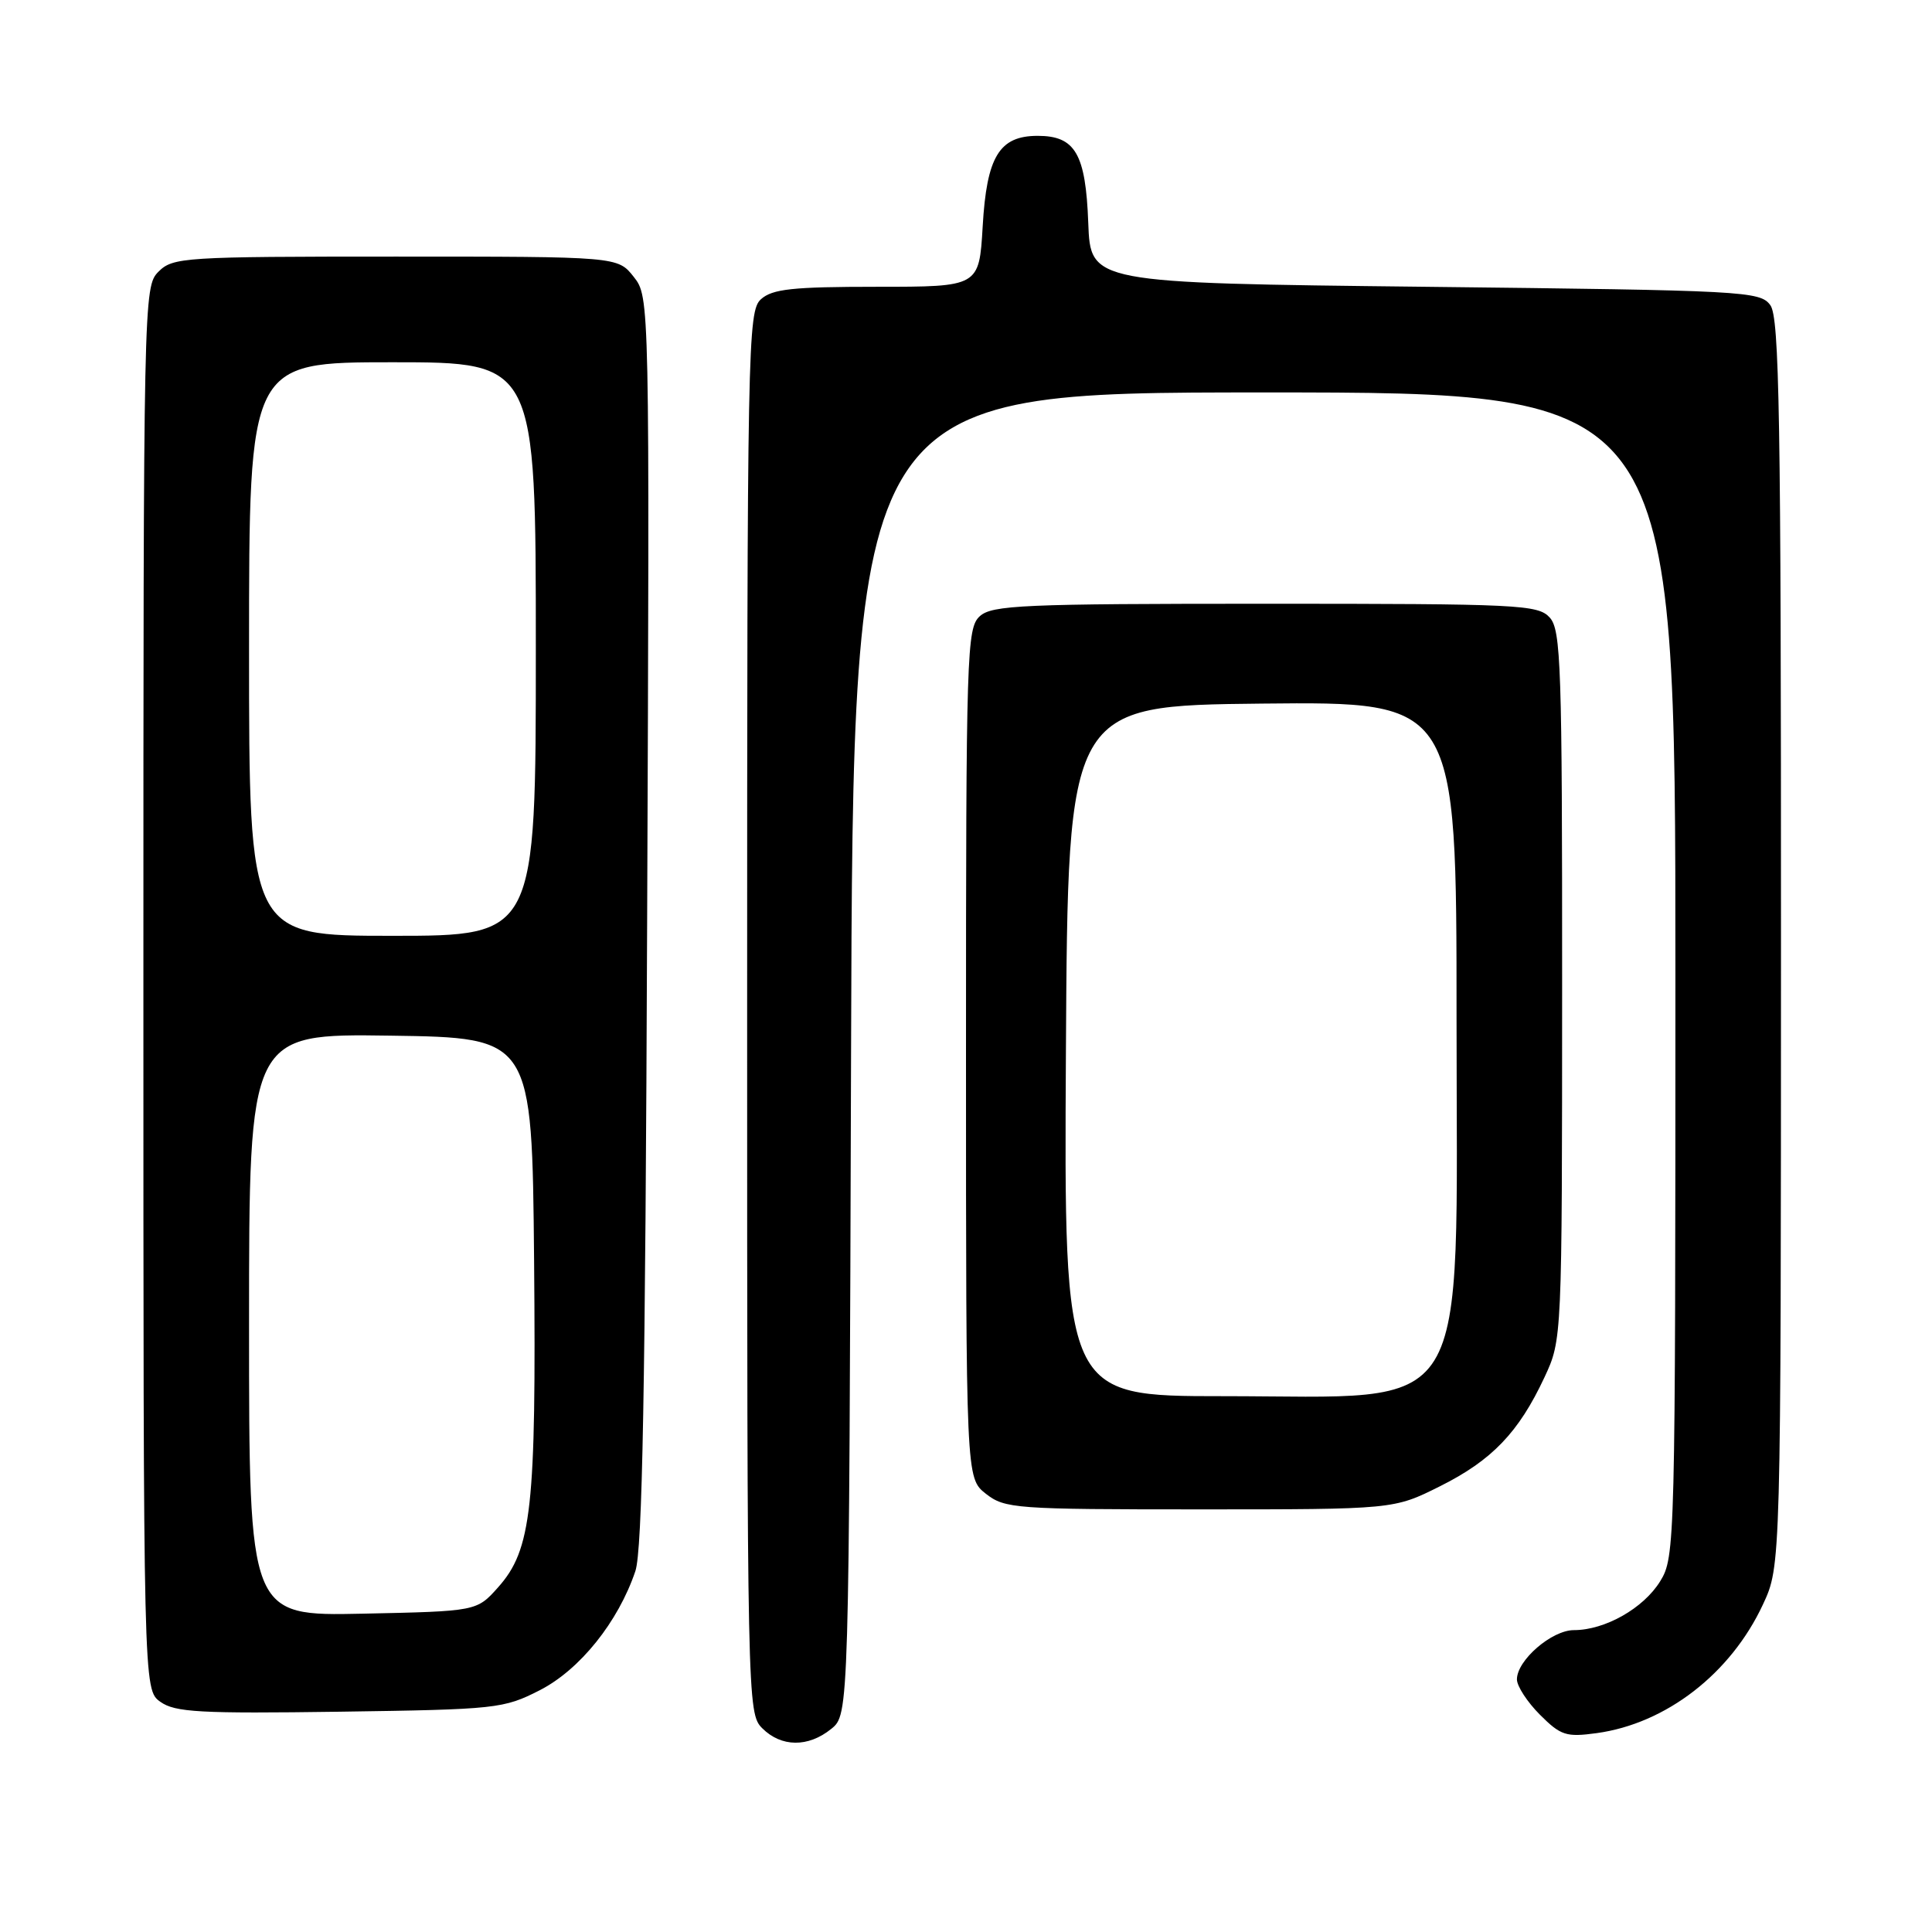 <?xml version="1.0" encoding="UTF-8" standalone="no"?>
<!DOCTYPE svg PUBLIC "-//W3C//DTD SVG 1.1//EN" "http://www.w3.org/Graphics/SVG/1.1/DTD/svg11.dtd" >
<svg xmlns="http://www.w3.org/2000/svg" xmlns:xlink="http://www.w3.org/1999/xlink" version="1.1" viewBox="0 0 256 256">
 <g >
 <path fill="currentColor"
d=" M 110.14 229.09 C 112.50 227.18 112.50 227.18 112.77 139.59 C 113.03 52.00 113.03 52.00 167.52 52.00 C 222.00 52.00 222.00 52.00 222.00 129.13 C 222.00 204.72 221.96 206.33 219.98 209.53 C 217.77 213.11 212.67 216.00 208.55 216.00 C 205.62 216.00 201.00 219.99 201.00 222.53 C 201.00 223.42 202.37 225.53 204.05 227.21 C 206.81 229.97 207.53 230.20 211.56 229.65 C 220.77 228.39 229.34 221.75 233.60 212.60 C 235.98 207.50 235.98 207.50 235.99 124.94 C 236.00 55.22 235.78 42.08 234.58 40.44 C 233.22 38.58 231.25 38.48 188.83 38.00 C 144.50 37.50 144.50 37.50 144.20 29.53 C 143.86 20.38 142.48 18.00 137.50 18.00 C 132.41 18.00 130.74 20.74 130.21 30.01 C 129.74 38.00 129.74 38.00 116.20 38.00 C 105.00 38.00 102.34 38.29 100.83 39.65 C 99.08 41.24 99.00 45.48 99.00 134.15 C 99.00 225.67 99.03 227.03 101.00 229.00 C 103.52 231.52 107.09 231.56 110.14 229.09 Z  M 71.53 223.96 C 76.84 221.24 81.92 214.91 84.19 208.18 C 85.12 205.40 85.51 184.24 85.75 121.93 C 86.08 39.37 86.08 39.37 83.97 36.68 C 81.85 34.00 81.85 34.00 52.43 34.00 C 24.33 34.00 22.91 34.09 21.00 36.00 C 19.03 37.97 19.00 39.33 19.00 130.94 C 19.00 223.89 19.00 223.89 21.25 225.50 C 23.19 226.89 26.49 227.07 45.03 226.81 C 65.82 226.51 66.73 226.41 71.53 223.96 Z  M 190.80 196.94 C 197.69 193.50 201.24 189.80 204.65 182.50 C 206.98 177.50 206.98 177.50 206.99 130.58 C 207.00 88.31 206.84 83.48 205.35 81.83 C 203.80 80.12 201.30 80.00 167.67 80.00 C 135.56 80.00 131.46 80.18 129.83 81.65 C 128.10 83.22 128.00 86.34 128.00 139.58 C 128.00 195.85 128.00 195.85 130.63 197.93 C 133.15 199.90 134.48 200.00 158.98 200.00 C 184.68 200.00 184.68 200.00 190.80 196.94 Z  M 33.00 175.55 C 33.00 136.96 33.00 136.96 51.75 137.23 C 70.50 137.50 70.50 137.50 70.77 167.00 C 71.06 199.80 70.45 205.34 66.00 210.33 C 63.17 213.50 63.17 213.50 48.08 213.82 C 33.00 214.14 33.00 214.14 33.00 175.55 Z  M 33.00 86.00 C 33.00 48.00 33.00 48.00 52.00 48.00 C 71.00 48.00 71.00 48.00 71.00 86.00 C 71.00 124.00 71.00 124.00 52.00 124.00 C 33.00 124.00 33.00 124.00 33.00 86.00 Z  M 141.24 139.25 C 141.50 93.50 141.50 93.50 167.25 93.23 C 193.00 92.97 193.00 92.97 193.00 134.85 C 193.00 189.05 195.50 185.00 162.04 185.00 C 140.98 185.00 140.98 185.00 141.24 139.25 Z "/>
</g>
</svg>